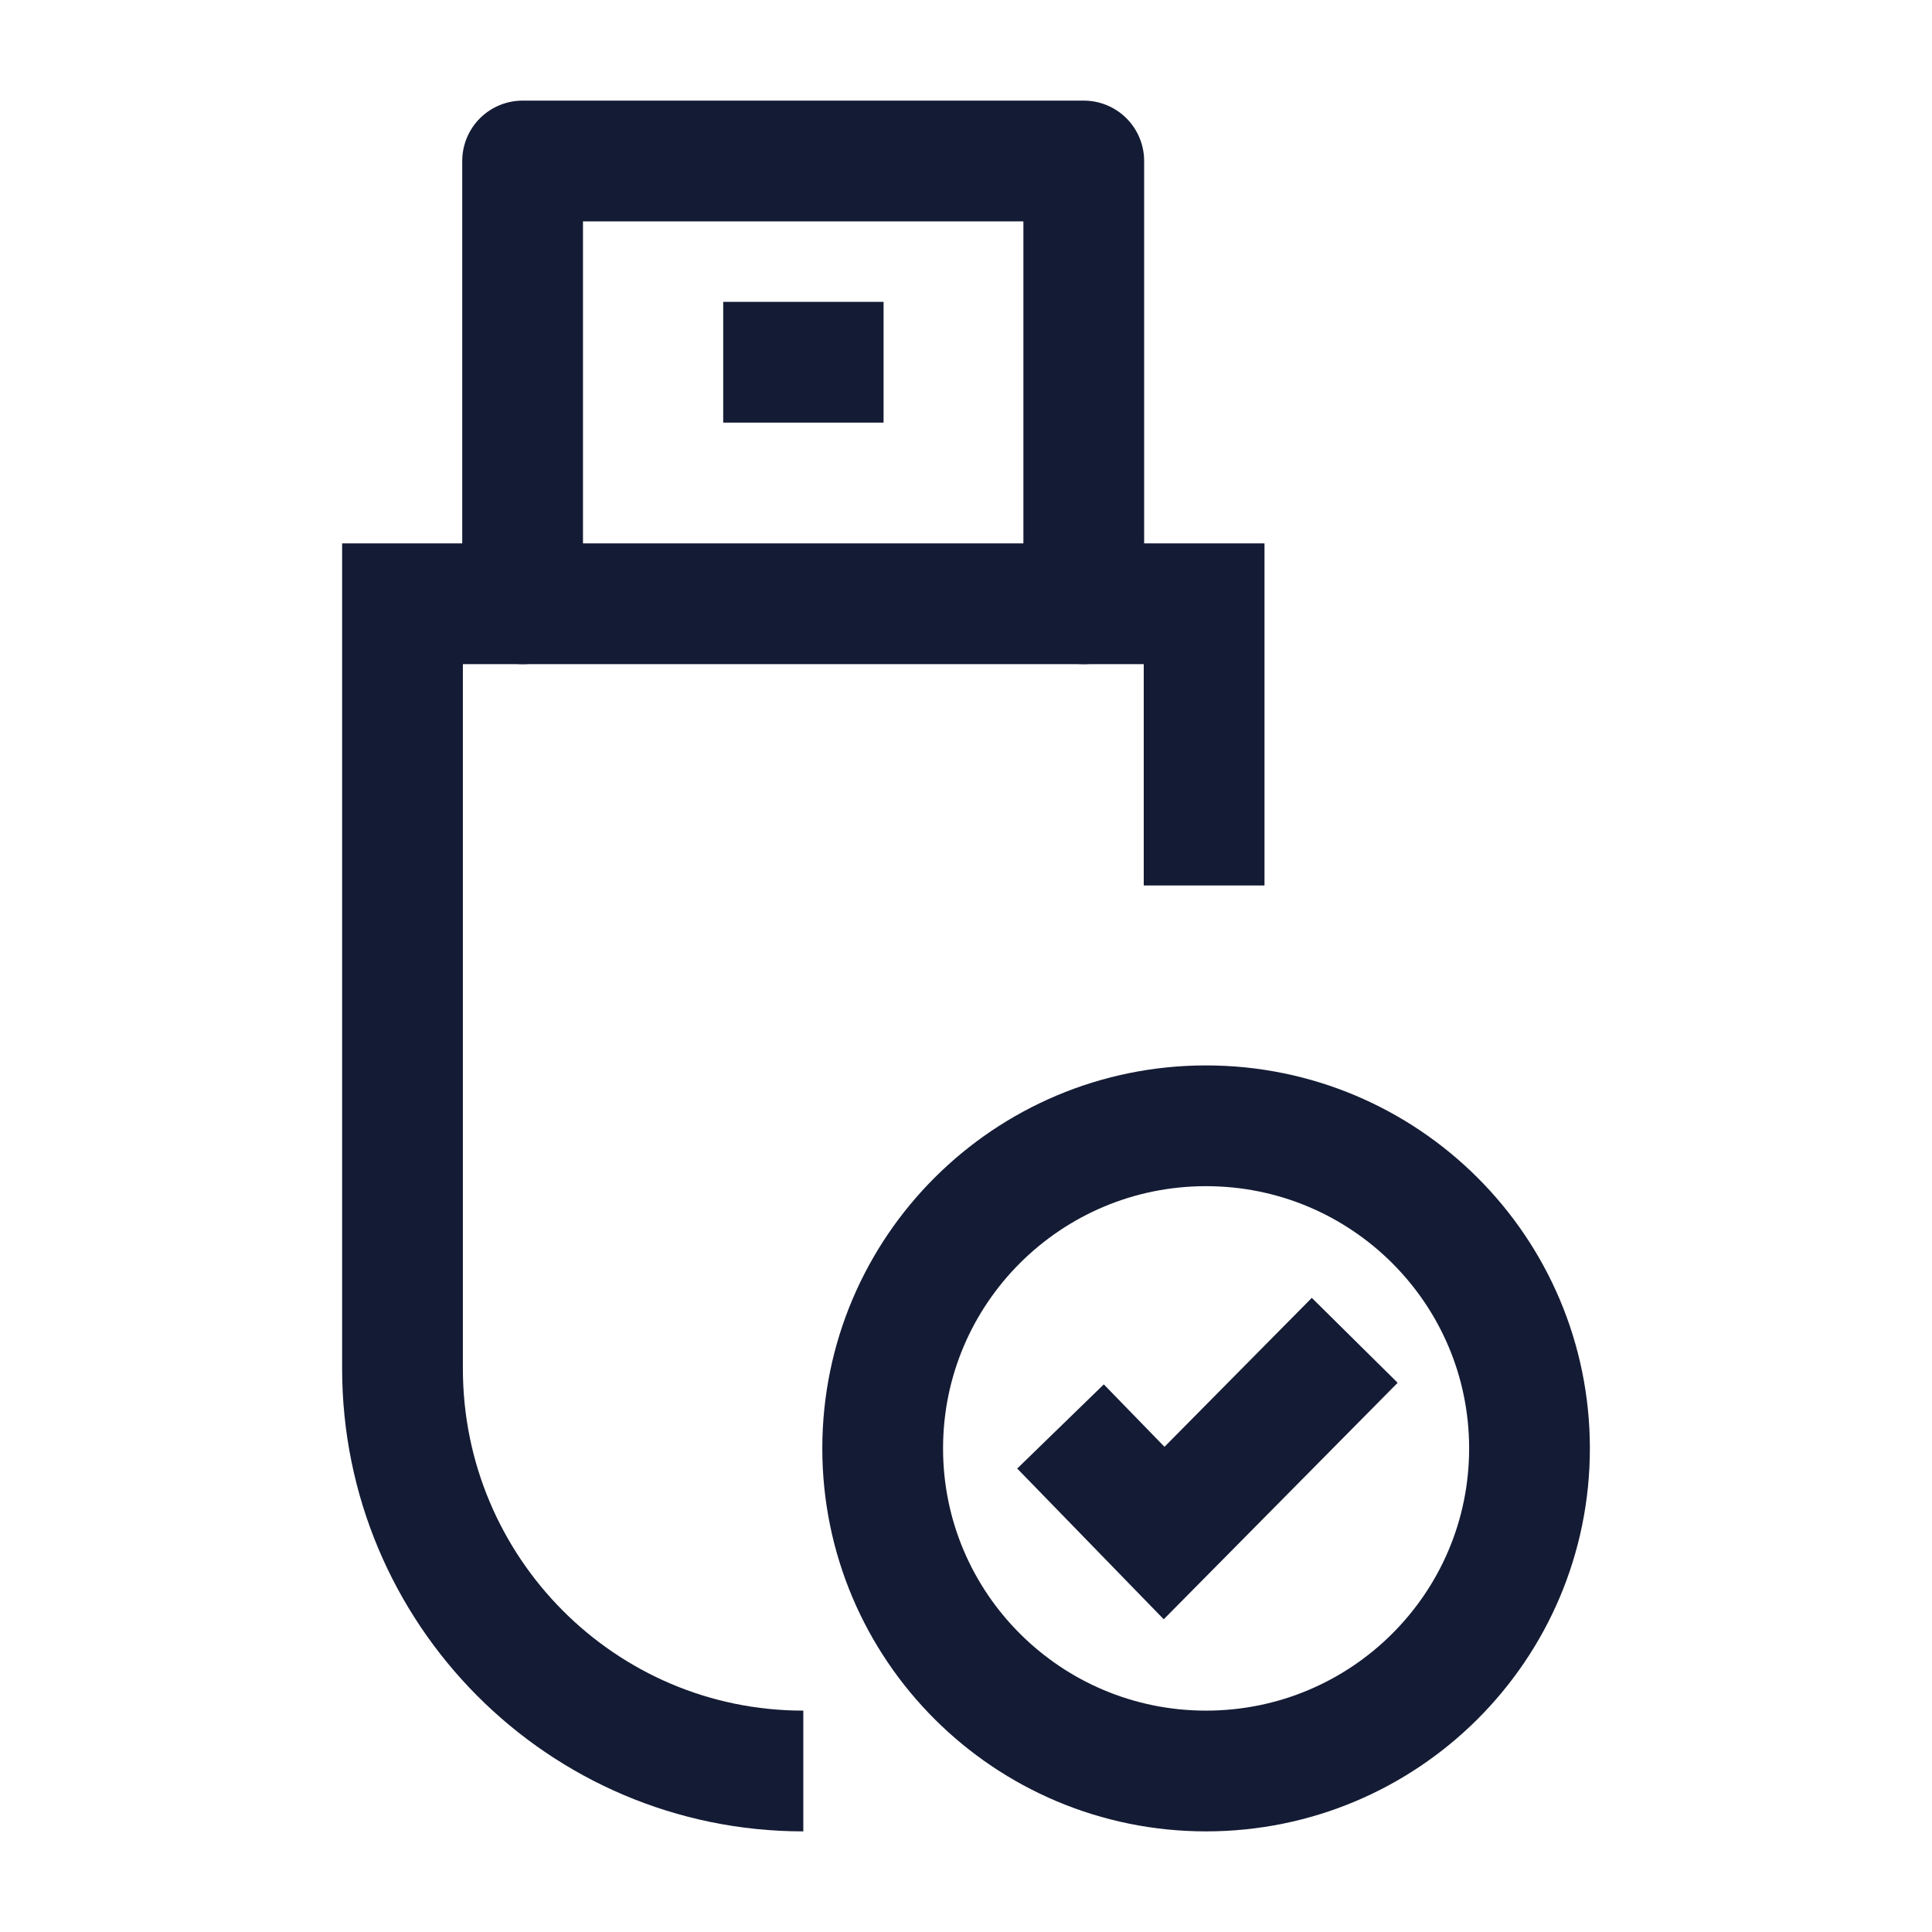 <svg width="24" height="24" viewBox="0 0 24 24" fill="none" xmlns="http://www.w3.org/2000/svg">
<path d="M14.958 11V7.5H5V17C5 19.761 7.229 22 9.979 22" stroke="#141B34" stroke-width="1.5"/>
<path d="M13.463 7.5V2H6.492V7.5" stroke="#141B34" stroke-width="1.5" stroke-linecap="round" stroke-linejoin="round"/>
<path d="M8.984 4.5H10.976" stroke="#141B34" stroke-width="1.5" stroke-linejoin="round"/>
<path d="M13.174 17.72L14.461 19.044L16.829 16.65M19 17.993C19 20.206 17.201 22 14.982 22C12.764 22 10.965 20.206 10.965 17.993C10.965 15.779 12.764 13.985 14.982 13.985C17.201 13.985 19 15.779 19 17.993Z" stroke="#141B34" stroke-width="1.5"/>
</svg>
